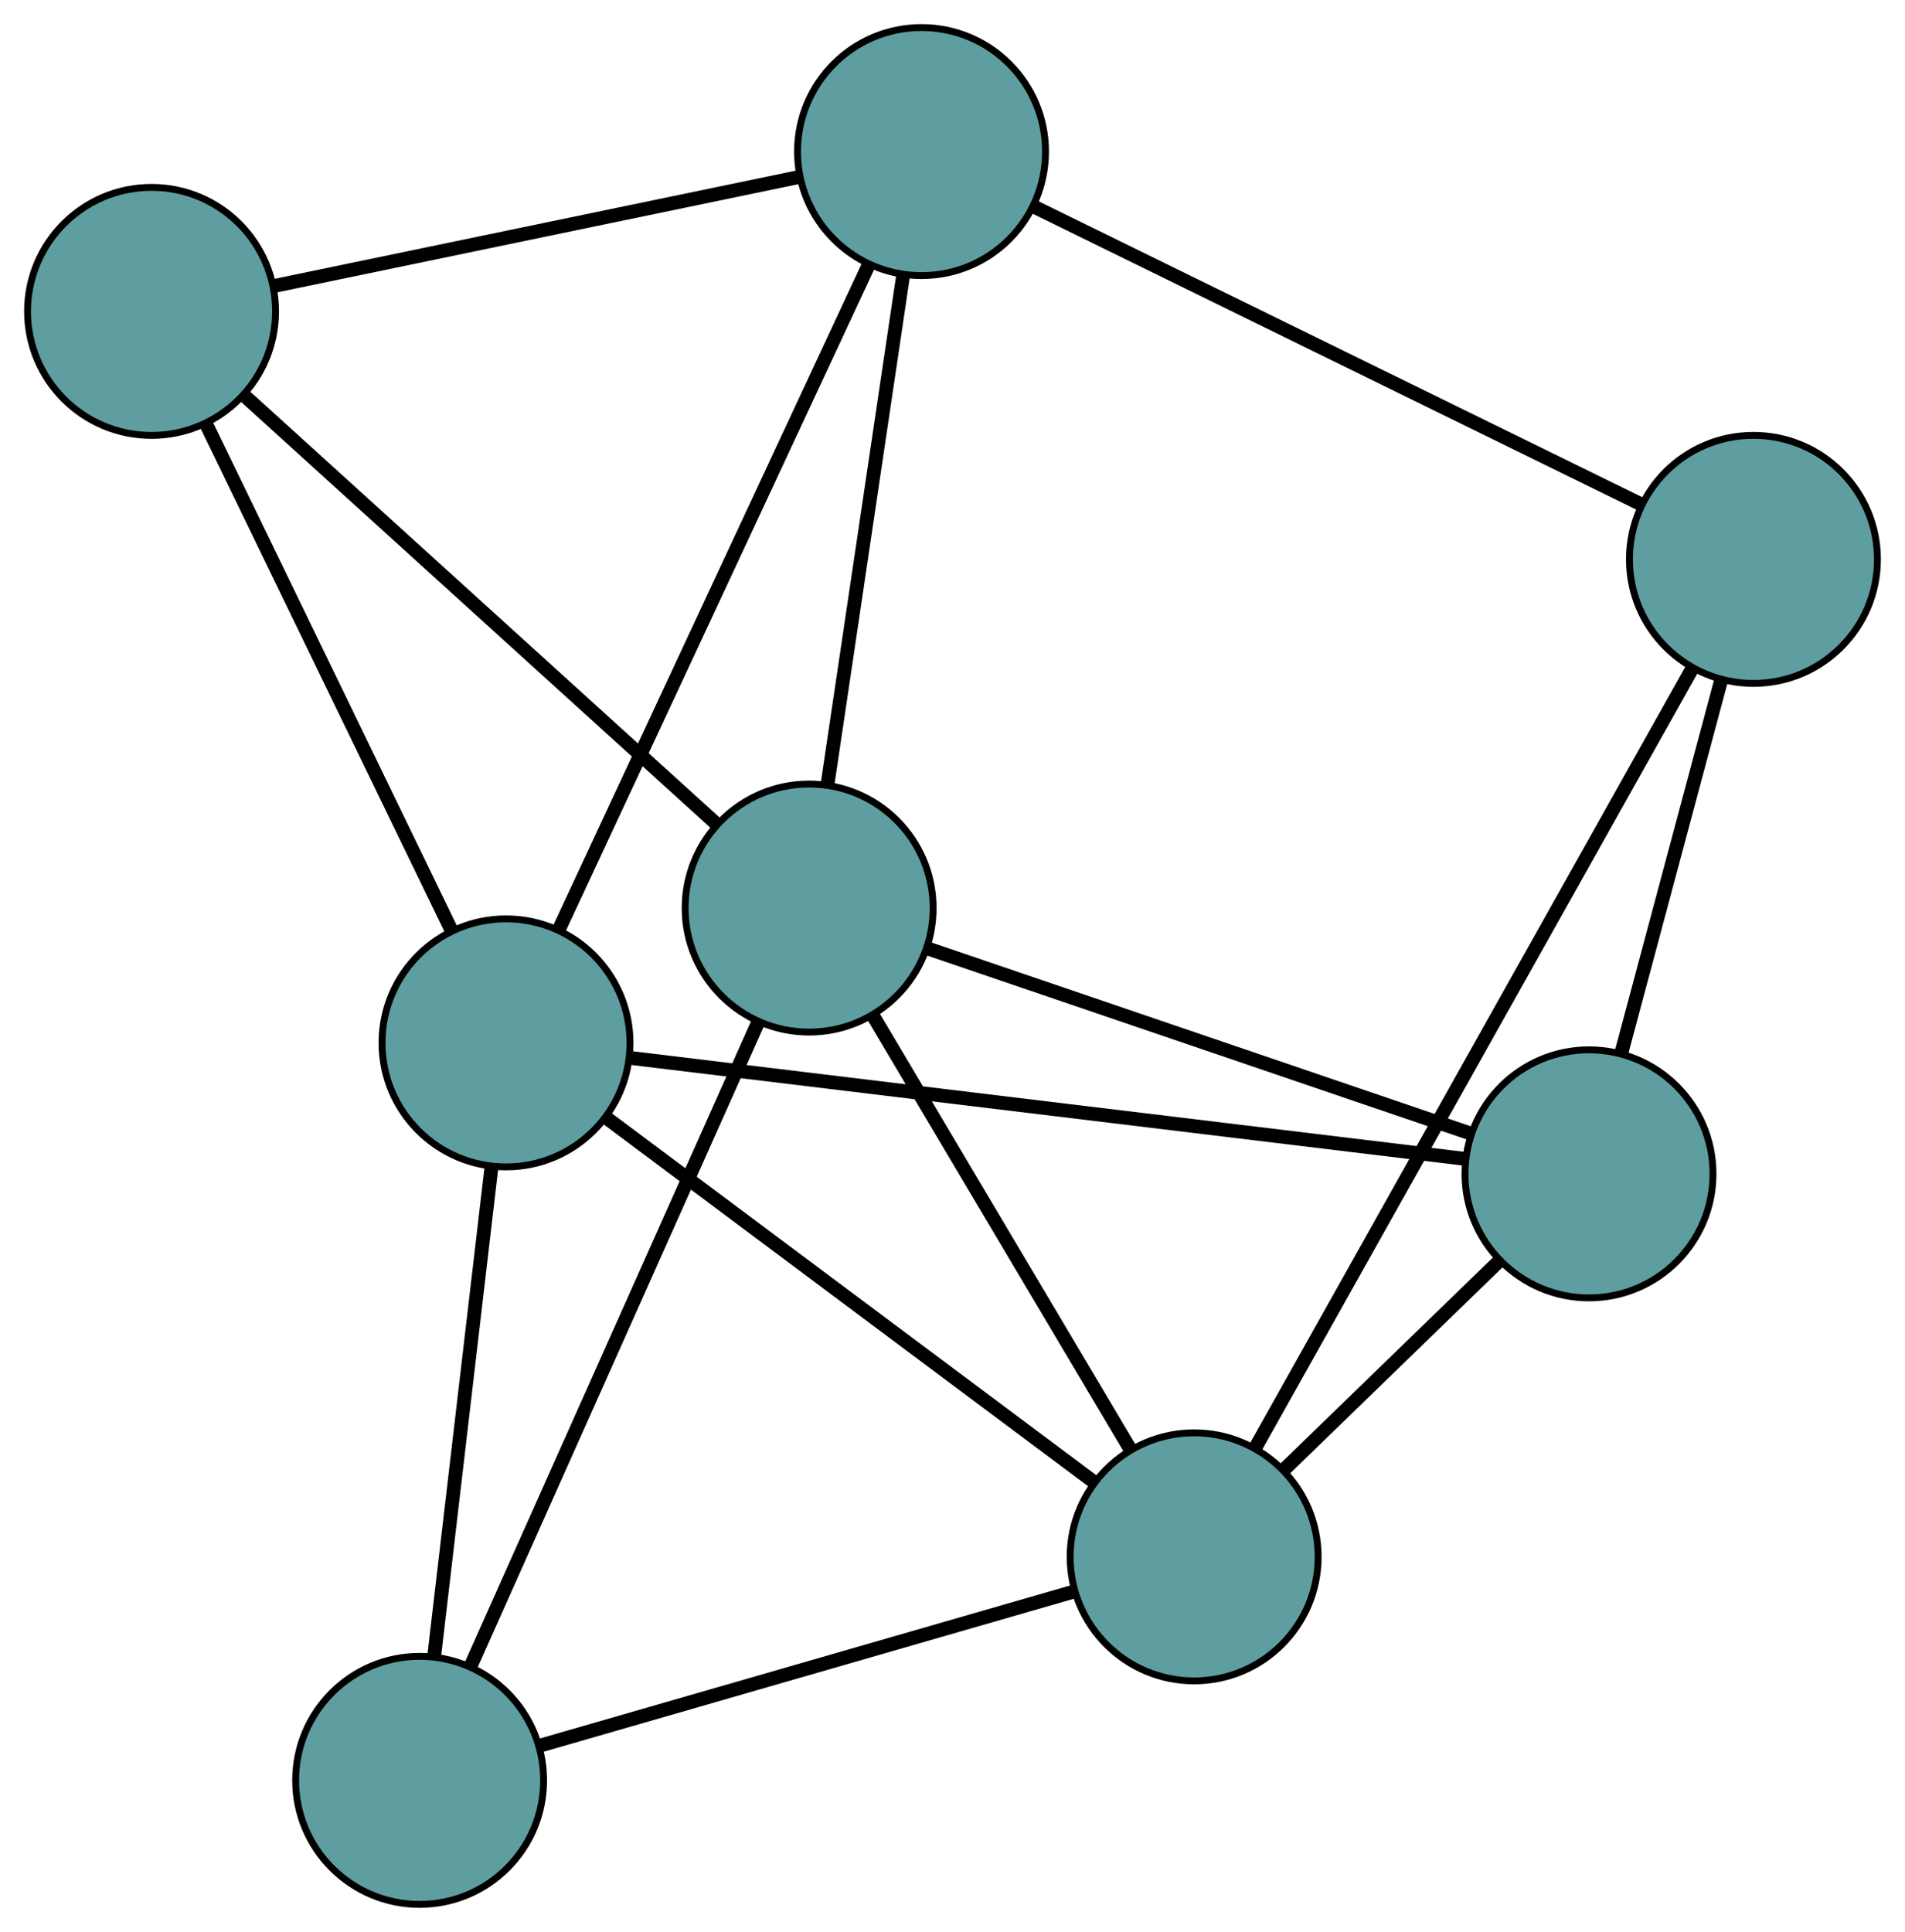<?xml version="1.0" encoding="UTF-8" standalone="no"?>
<!DOCTYPE svg PUBLIC "-//W3C//DTD SVG 1.1//EN"
 "http://www.w3.org/Graphics/SVG/1.1/DTD/svg11.dtd">
<!-- Generated by graphviz version 2.36.0 (20140111.2315)
 -->
<!-- Title: G Pages: 1 -->
<svg width="100%" height="100%"
 viewBox="0.00 0.00 276.55 280.41" xmlns="http://www.w3.org/2000/svg" xmlns:xlink="http://www.w3.org/1999/xlink">
<g id="graph0" class="graph" transform="scale(1 1) rotate(0) translate(4 276.414)">
<title>G</title>
<!-- 0 -->
<g id="node1" class="node"><title>0</title>
<ellipse fill="cadetblue" stroke="black" cx="129.779" cy="-254.414" rx="18" ry="18"/>
</g>
<!-- 3 -->
<g id="node4" class="node"><title>3</title>
<ellipse fill="cadetblue" stroke="black" cx="18" cy="-231.216" rx="18" ry="18"/>
</g>
<!-- 0&#45;&#45;3 -->
<g id="edge1" class="edge"><title>0&#45;&#45;3</title>
<path fill="none" stroke="black" stroke-width="2" d="M111.82,-250.687C90.961,-246.358 56.755,-239.259 35.915,-234.934"/>
</g>
<!-- 4 -->
<g id="node5" class="node"><title>4</title>
<ellipse fill="cadetblue" stroke="black" cx="250.549" cy="-195.222" rx="18" ry="18"/>
</g>
<!-- 0&#45;&#45;4 -->
<g id="edge2" class="edge"><title>0&#45;&#45;4</title>
<path fill="none" stroke="black" stroke-width="2" d="M146.067,-246.431C169.117,-235.134 211.015,-214.599 234.134,-203.268"/>
</g>
<!-- 5 -->
<g id="node6" class="node"><title>5</title>
<ellipse fill="cadetblue" stroke="black" cx="69.459" cy="-125.044" rx="18" ry="18"/>
</g>
<!-- 0&#45;&#45;5 -->
<g id="edge3" class="edge"><title>0&#45;&#45;5</title>
<path fill="none" stroke="black" stroke-width="2" d="M122.14,-238.029C110.6,-213.28 88.842,-166.615 77.227,-141.704"/>
</g>
<!-- 6 -->
<g id="node7" class="node"><title>6</title>
<ellipse fill="cadetblue" stroke="black" cx="113.463" cy="-144.612" rx="18" ry="18"/>
</g>
<!-- 0&#45;&#45;6 -->
<g id="edge4" class="edge"><title>0&#45;&#45;6</title>
<path fill="none" stroke="black" stroke-width="2" d="M127.085,-236.282C124.062,-215.938 119.186,-183.126 116.161,-162.771"/>
</g>
<!-- 1 -->
<g id="node2" class="node"><title>1</title>
<ellipse fill="cadetblue" stroke="black" cx="226.678" cy="-106.033" rx="18" ry="18"/>
</g>
<!-- 1&#45;&#45;4 -->
<g id="edge5" class="edge"><title>1&#45;&#45;4</title>
<path fill="none" stroke="black" stroke-width="2" d="M231.394,-123.654C235.579,-139.29 241.661,-162.013 245.843,-177.638"/>
</g>
<!-- 1&#45;&#45;5 -->
<g id="edge6" class="edge"><title>1&#45;&#45;5</title>
<path fill="none" stroke="black" stroke-width="2" d="M208.643,-108.213C178.477,-111.861 118.115,-119.16 87.768,-122.83"/>
</g>
<!-- 1&#45;&#45;6 -->
<g id="edge7" class="edge"><title>1&#45;&#45;6</title>
<path fill="none" stroke="black" stroke-width="2" d="M209.483,-111.892C188.204,-119.143 152.174,-131.421 130.82,-138.698"/>
</g>
<!-- 7 -->
<g id="node8" class="node"><title>7</title>
<ellipse fill="cadetblue" stroke="black" cx="169.355" cy="-50.441" rx="18" ry="18"/>
</g>
<!-- 1&#45;&#45;7 -->
<g id="edge8" class="edge"><title>1&#45;&#45;7</title>
<path fill="none" stroke="black" stroke-width="2" d="M213.671,-93.418C204.289,-84.32 191.681,-72.092 182.311,-63.006"/>
</g>
<!-- 2 -->
<g id="node3" class="node"><title>2</title>
<ellipse fill="cadetblue" stroke="black" cx="56.917" cy="-18" rx="18" ry="18"/>
</g>
<!-- 2&#45;&#45;5 -->
<g id="edge9" class="edge"><title>2&#45;&#45;5</title>
<path fill="none" stroke="black" stroke-width="2" d="M59.045,-36.158C61.365,-55.962 65.055,-87.456 67.363,-107.153"/>
</g>
<!-- 2&#45;&#45;6 -->
<g id="edge10" class="edge"><title>2&#45;&#45;6</title>
<path fill="none" stroke="black" stroke-width="2" d="M64.31,-34.552C75.147,-58.817 95.231,-103.788 106.069,-128.056"/>
</g>
<!-- 2&#45;&#45;7 -->
<g id="edge11" class="edge"><title>2&#45;&#45;7</title>
<path fill="none" stroke="black" stroke-width="2" d="M74.486,-23.069C95.609,-29.163 130.842,-39.329 151.91,-45.408"/>
</g>
<!-- 3&#45;&#45;5 -->
<g id="edge12" class="edge"><title>3&#45;&#45;5</title>
<path fill="none" stroke="black" stroke-width="2" d="M26.04,-214.627C35.708,-194.68 51.833,-161.411 61.475,-141.516"/>
</g>
<!-- 3&#45;&#45;6 -->
<g id="edge13" class="edge"><title>3&#45;&#45;6</title>
<path fill="none" stroke="black" stroke-width="2" d="M31.677,-218.808C49.928,-202.251 82.039,-173.12 100.119,-156.718"/>
</g>
<!-- 4&#45;&#45;7 -->
<g id="edge14" class="edge"><title>4&#45;&#45;7</title>
<path fill="none" stroke="black" stroke-width="2" d="M241.705,-179.452C226.087,-151.603 193.799,-94.027 178.188,-66.191"/>
</g>
<!-- 5&#45;&#45;7 -->
<g id="edge15" class="edge"><title>5&#45;&#45;7</title>
<path fill="none" stroke="black" stroke-width="2" d="M84.199,-114.036C103.194,-99.85 136.013,-75.341 154.879,-61.251"/>
</g>
<!-- 6&#45;&#45;7 -->
<g id="edge16" class="edge"><title>6&#45;&#45;7</title>
<path fill="none" stroke="black" stroke-width="2" d="M122.693,-129.062C133.048,-111.613 149.75,-83.472 160.112,-66.014"/>
</g>
</g>
</svg>

